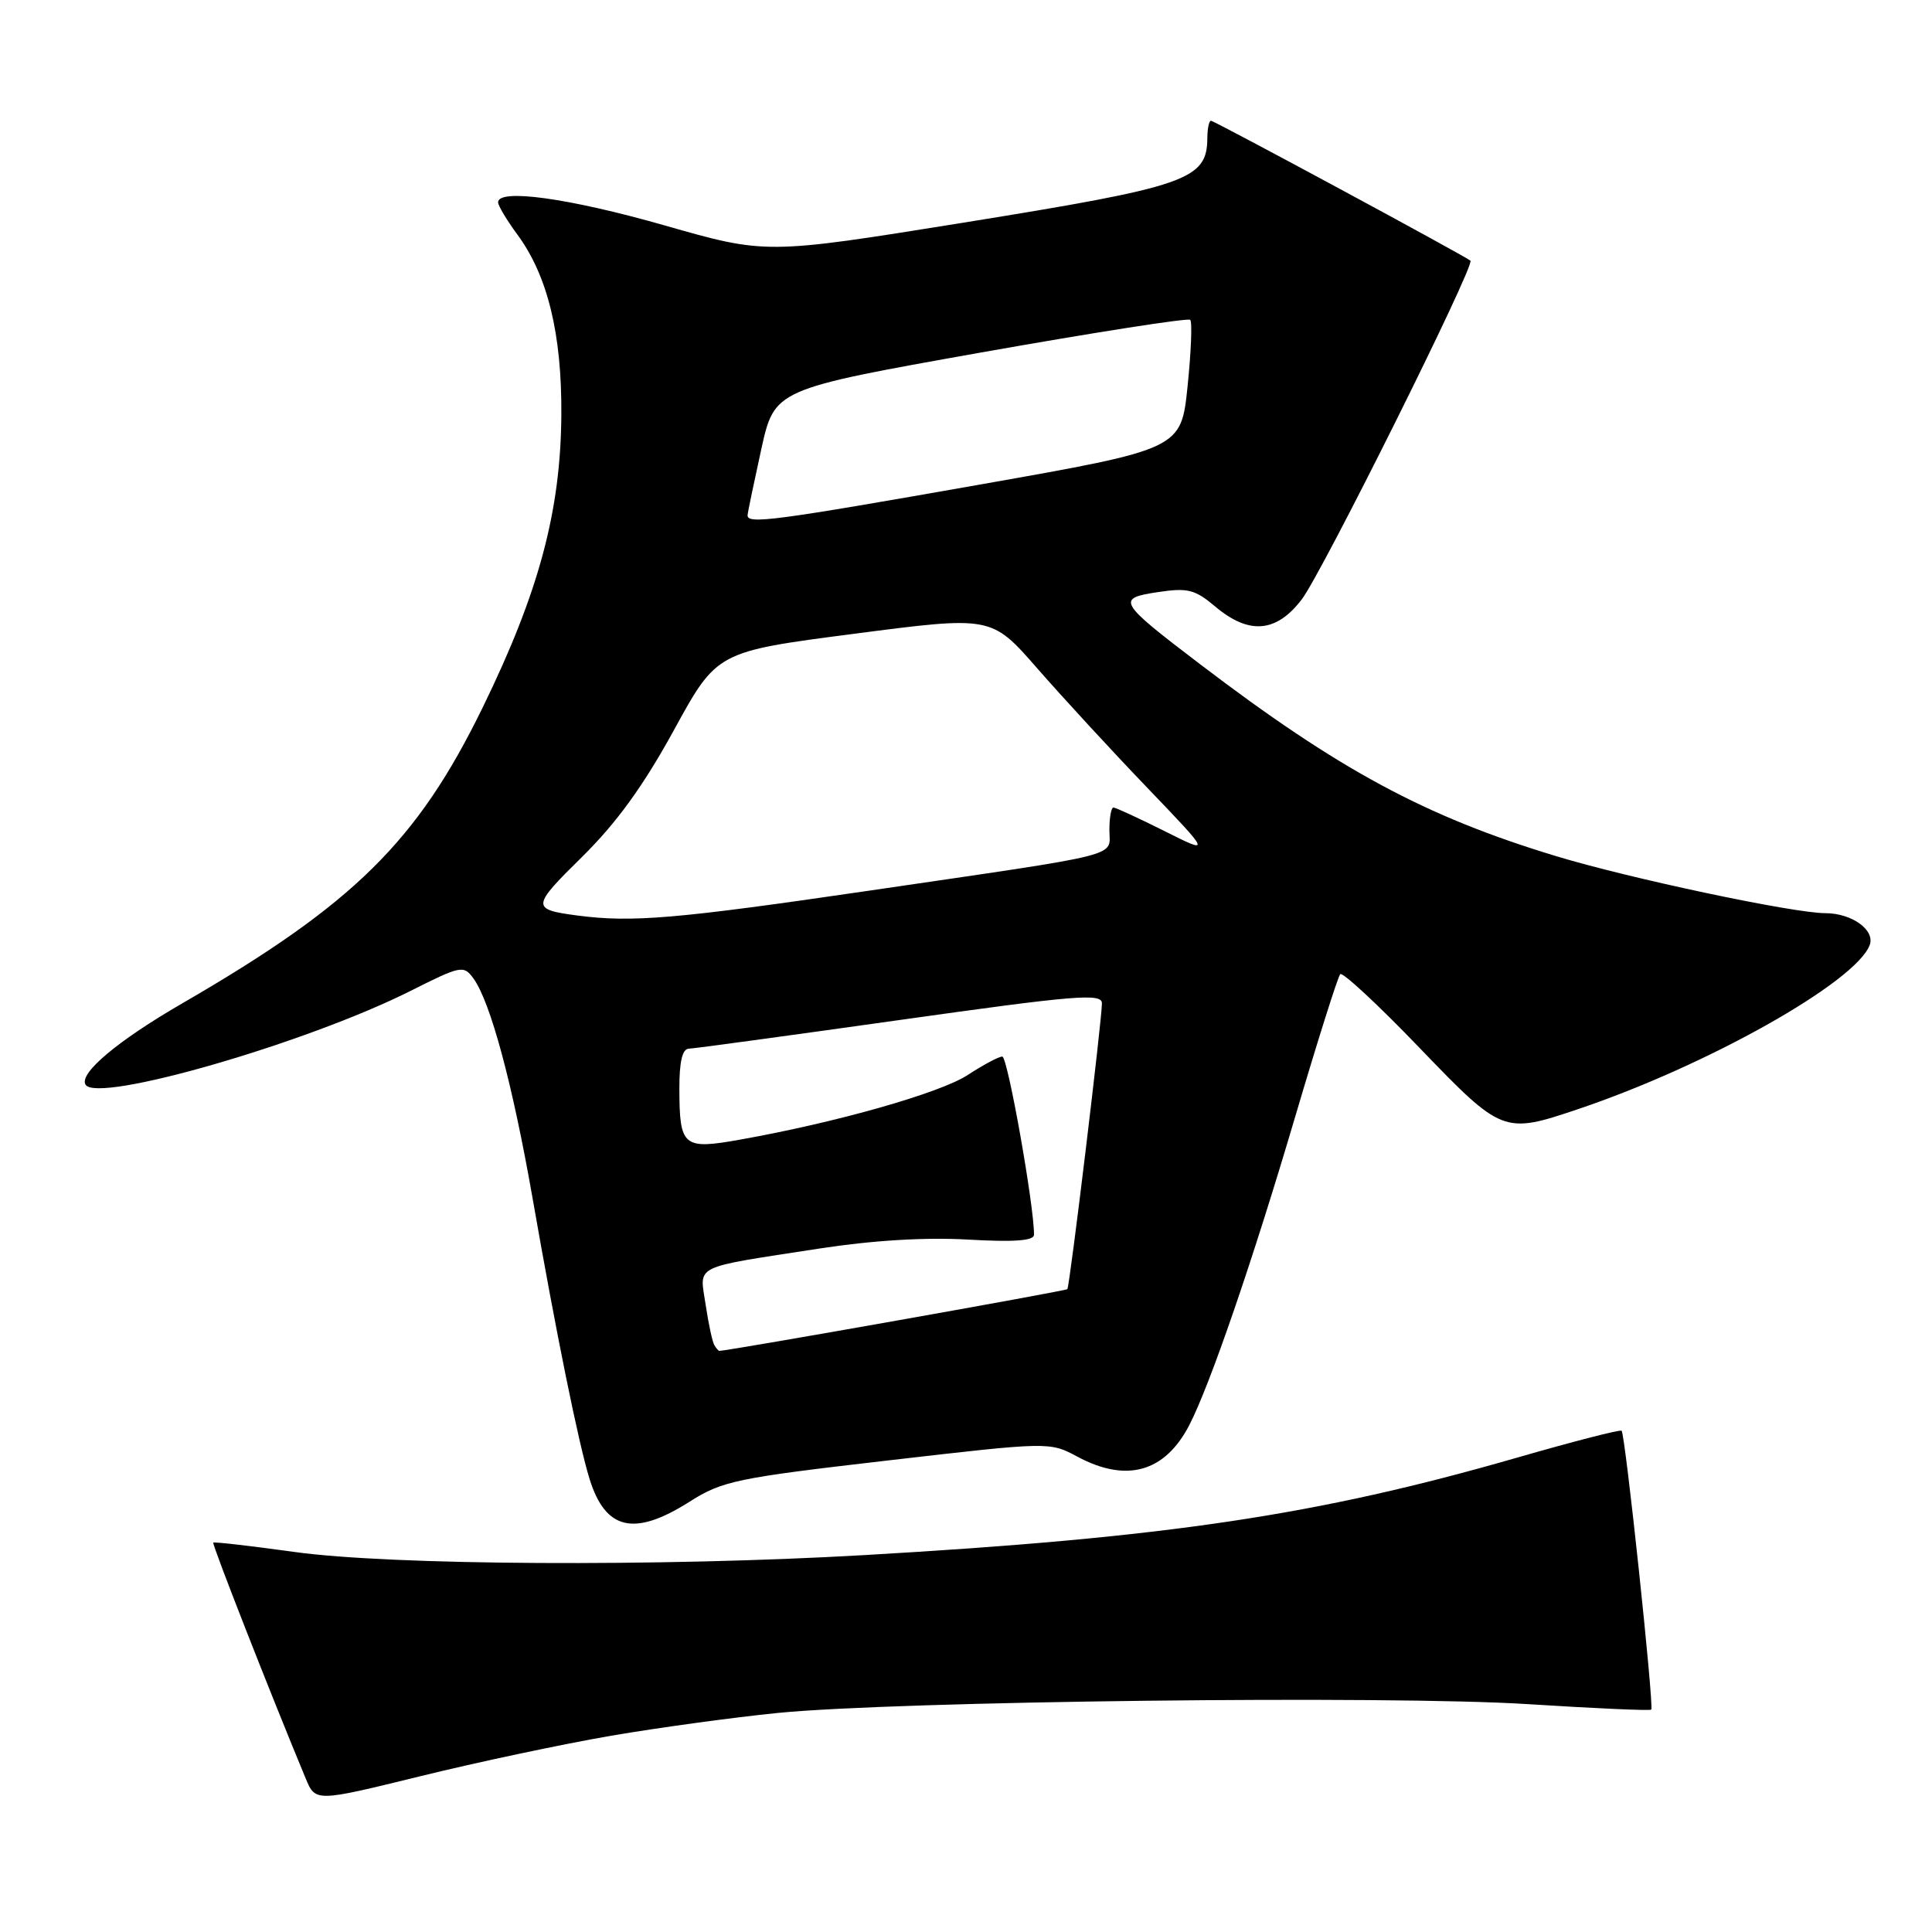 <?xml version="1.0" encoding="UTF-8" standalone="no"?>
<!DOCTYPE svg PUBLIC "-//W3C//DTD SVG 1.1//EN" "http://www.w3.org/Graphics/SVG/1.1/DTD/svg11.dtd" >
<svg xmlns="http://www.w3.org/2000/svg" xmlns:xlink="http://www.w3.org/1999/xlink" version="1.1" viewBox="0 0 256 256">
 <g >
 <path fill="currentColor"
d=" M 81.00 229.99 C 87.33 228.91 97.22 227.56 103.00 226.98 C 118.80 225.40 184.08 224.63 202.50 225.81 C 211.30 226.37 218.64 226.70 218.80 226.53 C 219.19 226.14 215.35 190.00 214.87 189.58 C 214.67 189.40 208.43 191.01 201.00 193.15 C 174.54 200.78 154.70 203.74 114.50 206.06 C 87.42 207.62 51.76 207.42 39.00 205.64 C 33.22 204.84 28.39 204.28 28.26 204.41 C 28.07 204.60 35.77 224.26 40.50 235.64 C 41.80 238.77 41.80 238.77 55.65 235.37 C 63.27 233.49 74.67 231.08 81.00 229.99 Z  M 91.33 199.01 C 95.72 196.22 97.52 195.85 117.56 193.53 C 139.08 191.04 139.08 191.04 142.77 193.02 C 149.28 196.51 154.36 195.07 157.59 188.83 C 160.33 183.52 165.96 167.14 171.59 148.07 C 174.58 137.94 177.28 129.39 177.59 129.08 C 177.90 128.77 182.59 133.12 188.01 138.76 C 199.05 150.23 199.21 150.30 209.12 146.96 C 226.22 141.20 245.85 130.16 247.74 125.24 C 248.50 123.25 245.39 121.00 241.86 121.00 C 237.65 121.00 215.87 116.39 206.15 113.43 C 188.83 108.18 177.42 102.02 159.03 88.02 C 148.14 79.73 147.88 79.29 153.41 78.46 C 157.39 77.86 158.33 78.10 161.05 80.39 C 165.51 84.14 169.13 83.83 172.49 79.42 C 175.19 75.89 195.49 35.12 194.84 34.54 C 194.14 33.93 160.91 16.00 160.46 16.00 C 160.21 16.00 159.99 17.01 159.98 18.25 C 159.95 23.84 157.42 24.71 127.50 29.53 C 101.50 33.71 101.50 33.71 88.00 29.85 C 75.38 26.25 66.00 24.95 66.00 26.81 C 66.00 27.25 67.14 29.16 68.54 31.06 C 72.56 36.50 74.46 44.26 74.38 55.00 C 74.29 67.74 71.41 78.47 63.98 93.70 C 55.29 111.51 46.90 119.78 24.15 132.95 C 15.53 137.94 10.42 142.25 11.34 143.73 C 12.88 146.24 40.67 138.21 54.44 131.28 C 61.06 127.95 61.43 127.87 62.72 129.63 C 64.98 132.72 67.92 143.63 70.57 158.78 C 73.68 176.60 76.68 191.38 78.13 196.00 C 80.24 202.76 84.05 203.62 91.33 199.01 Z  M 94.66 178.25 C 94.40 177.84 93.88 175.42 93.50 172.88 C 92.70 167.49 91.53 168.07 108.50 165.45 C 115.61 164.35 122.59 163.93 128.25 164.25 C 134.35 164.60 137.00 164.41 137.01 163.62 C 137.05 159.88 133.52 140.00 132.81 140.00 C 132.34 140.00 130.28 141.10 128.23 142.44 C 124.58 144.83 110.82 148.74 98.10 151.00 C 90.50 152.36 90.04 151.97 90.02 144.25 C 90.01 140.73 90.41 138.99 91.25 138.96 C 91.94 138.94 104.54 137.22 119.25 135.15 C 142.55 131.87 146.00 131.58 146.01 132.94 C 146.03 134.98 141.75 170.40 141.43 170.82 C 141.25 171.06 96.50 178.99 95.31 179.00 C 95.20 179.00 94.91 178.66 94.66 178.25 Z  M 76.50 121.31 C 70.38 120.50 70.40 120.16 77.12 113.55 C 81.72 109.01 85.23 104.16 89.29 96.76 C 94.99 86.34 94.99 86.34 113.18 83.98 C 131.37 81.61 131.37 81.61 137.43 88.55 C 140.77 92.37 147.32 99.49 152.00 104.36 C 160.50 113.23 160.50 113.23 154.28 110.11 C 150.86 108.40 147.82 107.00 147.53 107.00 C 147.24 107.00 147.00 108.34 147.00 109.98 C 147.00 113.62 149.53 112.98 115.22 118.01 C 89.53 121.77 83.76 122.26 76.50 121.31 Z  M 99.06 68.25 C 99.09 67.84 99.91 63.92 100.87 59.54 C 102.63 51.58 102.63 51.58 129.92 46.72 C 144.93 44.06 157.43 42.10 157.71 42.38 C 157.99 42.65 157.83 46.62 157.36 51.19 C 156.50 59.50 156.50 59.50 130.00 64.18 C 102.43 69.04 98.96 69.50 99.06 68.25 Z "/>
</g>
</svg>